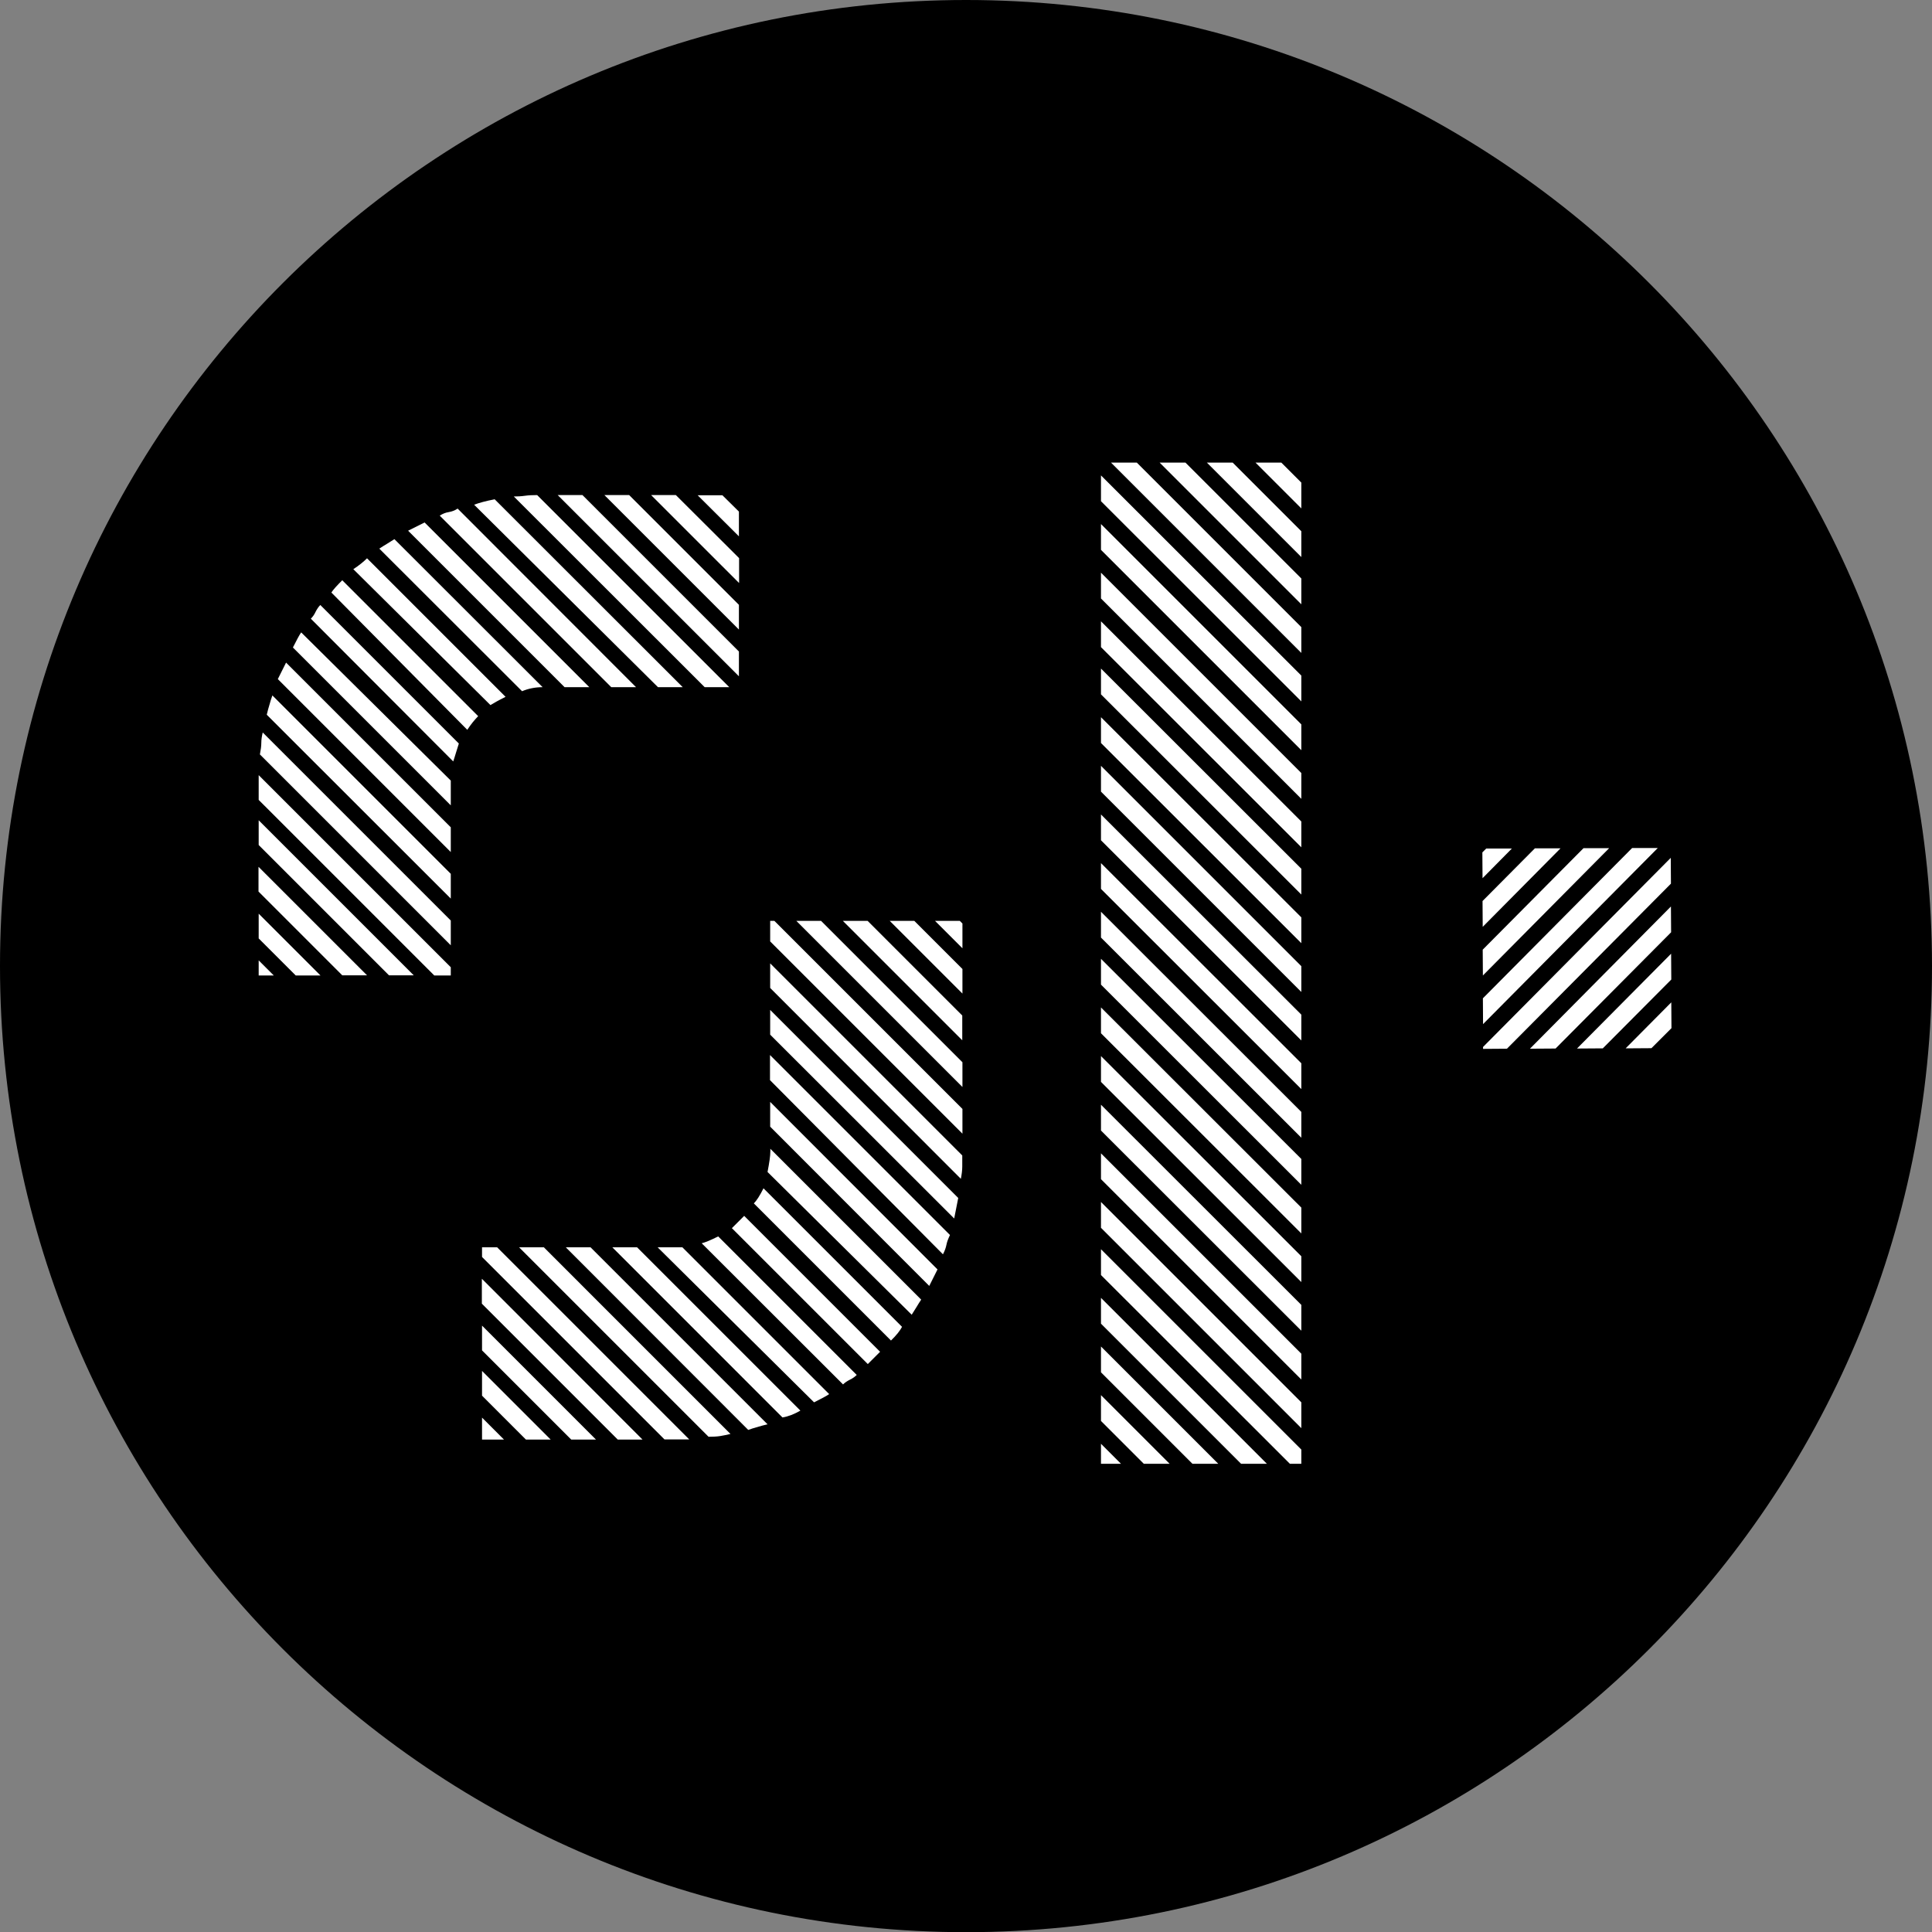 <svg width="142" height="142" viewBox="0 0 142 142" fill="none" xmlns="http://www.w3.org/2000/svg">
<rect x="0" y="0" width="142" height="142" fill="#808080" stroke="none"/>
<path d="M142 71.007C142 110.226 110.214 142.013 70.993 142.013C31.786 142 0 110.214 0 71.007C0 31.786 31.786 0 71.007 0C110.214 0 142 31.786 142 71.007Z" fill="black"/>
<path d="M19.013 56.972L33.132 71.091V71.697H31.919L19.013 58.792V57.578V56.972ZM19.013 60.289L30.409 71.684H28.589L19.013 62.108V60.289ZM19.013 63.722L26.976 71.684H25.156L19 65.528V63.722H19.013ZM19.013 67.154L23.556 71.697H21.736L19.013 68.974V67.154ZM19.013 70.587L20.123 71.697H19.013V70.587ZM19.103 55.449C19.168 55.114 19.206 54.83 19.206 54.597C19.206 54.365 19.245 54.107 19.31 53.836L33.132 67.658V69.478L19.103 55.449ZM19.607 52.532C19.671 52.261 19.736 52.016 19.813 51.771C19.878 51.539 19.942 51.319 20.02 51.113L33.132 64.225V66.045L19.607 52.532ZM21.026 48.7L33.132 60.805V62.625L20.42 49.913L21.026 48.7ZM21.529 47.59C21.8 47.048 21.994 46.686 22.136 46.48L33.132 57.372V57.578V59.192L21.529 47.59ZM22.846 45.473C22.975 45.344 23.104 45.176 23.194 44.97C23.298 44.763 23.414 44.596 23.543 44.467L33.725 54.649C33.661 54.855 33.596 55.075 33.519 55.307C33.454 55.539 33.377 55.759 33.312 55.965L22.846 45.473ZM24.356 43.55C24.485 43.344 24.756 43.047 25.156 42.647L35.145 52.636C35.016 52.778 34.874 52.92 34.745 53.087C34.616 53.255 34.474 53.436 34.345 53.642L24.356 43.55ZM25.969 41.834C26.175 41.705 26.356 41.563 26.524 41.434C26.692 41.305 26.847 41.163 26.976 41.034L37.158 51.216C36.616 51.487 36.255 51.694 36.048 51.823L25.969 41.834ZM27.879 40.324C28.085 40.195 28.266 40.066 28.434 39.975C28.602 39.872 28.782 39.756 28.989 39.627L39.881 50.506C39.339 50.506 38.836 50.609 38.371 50.803L27.879 40.324ZM41.494 50.506L29.995 39.007L31.209 38.401L43.314 50.506H41.494ZM44.927 50.506L32.319 37.898C32.525 37.769 32.731 37.678 32.977 37.639C33.209 37.601 33.428 37.523 33.635 37.381L46.747 50.506H44.927ZM48.36 50.506L34.848 37.097C35.184 36.968 35.687 36.826 36.358 36.697L50.18 50.506H48.36ZM51.793 50.506L37.765 36.491C38.036 36.491 38.307 36.478 38.578 36.439C38.849 36.401 39.146 36.388 39.481 36.388L53.6 50.506H51.793ZM54.31 49.706L40.991 36.388H42.811L54.31 47.886V49.706ZM54.31 46.273L44.424 36.388H46.244L54.31 44.454V46.273ZM54.31 42.84L47.857 36.388H49.676L54.323 41.021V42.84H54.31ZM54.31 39.42L51.277 36.401H53.096L54.31 37.601V39.42ZM36.539 91.675L50.657 105.794H49.547H48.838L35.429 92.385V91.675H36.539ZM35.429 93.998L47.224 105.807H45.405L35.416 95.818V93.998H35.429ZM35.429 97.431L43.804 105.807H41.985L35.429 99.251V97.431ZM35.429 100.761L40.475 105.807H38.655L35.429 102.58V100.761ZM35.429 104.193L37.042 105.807H35.429V104.193ZM39.972 91.675L53.69 105.394C53.419 105.458 53.174 105.51 52.929 105.549C52.696 105.587 52.4 105.6 52.077 105.6L38.152 91.675H39.972ZM43.404 91.675L56.413 104.684C56.142 104.748 55.897 104.813 55.652 104.89C55.419 104.955 55.2 105.019 54.994 105.097L41.585 91.675H43.404ZM46.824 91.675L58.827 103.677C58.362 103.948 57.923 104.116 57.51 104.181L45.005 91.675H46.824ZM50.154 91.675L60.943 102.464C60.737 102.606 60.375 102.8 59.833 103.071L48.334 91.675H49.547H50.154ZM51.574 91.378C51.845 91.314 52.245 91.146 52.787 90.875L62.969 101.057C62.84 101.186 62.66 101.316 62.466 101.406C62.26 101.509 62.092 101.625 61.963 101.754L51.574 91.378ZM53.793 90.268C53.922 90.139 54.077 89.984 54.245 89.817C54.413 89.649 54.568 89.494 54.697 89.365L64.686 99.354L63.782 100.257L53.793 90.268ZM55.407 88.449C55.613 88.242 55.845 87.881 56.116 87.339L66.299 97.521C66.157 97.792 65.899 98.128 65.486 98.528L55.407 88.449ZM56.607 84.422L67.706 95.521C67.577 95.727 67.448 95.908 67.357 96.076C67.254 96.244 67.138 96.424 67.009 96.631L56.413 86.139C56.542 85.468 56.62 84.964 56.62 84.629V84.422H56.607ZM56.917 67.684L70.738 81.505V83.325L56.607 69.194V67.684H56.917ZM56.607 70.807L70.725 84.925C70.725 85.196 70.725 85.468 70.725 85.739C70.725 86.01 70.687 86.306 70.622 86.642L56.607 72.614V70.807ZM56.607 74.227L70.429 88.049L70.132 89.558L56.607 76.046V74.227ZM56.607 77.556L69.822 90.772C69.693 91.043 69.603 91.275 69.564 91.481C69.525 91.688 69.448 91.92 69.306 92.191L56.594 79.389V77.556H56.607ZM56.607 80.989L68.906 93.301L68.299 94.514L56.607 82.809V80.989ZM60.349 67.684L70.738 78.073V79.892L58.53 67.684H60.349ZM63.769 67.684L70.725 74.64V76.459L61.95 67.684H63.769ZM67.202 67.684L70.738 71.22V73.026L65.395 67.684H67.202ZM70.738 67.877V69.697L68.725 67.684H70.545L70.738 67.877Z" fill="white"/>
<path d="M80.921 36.839V34.942L95.646 49.654V51.552L80.921 36.839ZM80.921 40.414V38.517L95.646 53.242V55.139L80.921 40.414ZM95.646 56.817V58.714L80.921 43.989V42.092M80.921 47.564V45.667L95.646 60.379V62.276L80.921 47.564ZM80.921 51.035V49.138L95.646 63.851V65.748L80.921 51.035ZM80.921 54.61V52.713L95.646 67.425V69.323L80.921 54.61ZM80.921 58.185V56.288L95.646 71.013V72.91L80.921 58.185ZM80.921 61.76V59.863L95.646 74.575V76.472L80.921 61.76ZM95.646 80.047V78.15L80.921 63.438V65.335L95.646 80.047ZM80.921 68.91V67.013L95.646 81.725V83.622L80.921 68.91ZM80.921 72.368V70.471L95.646 85.183V87.081L80.921 72.368ZM80.921 75.943V74.046L95.646 88.758V90.656L80.921 75.943ZM80.921 79.518V77.621L95.646 92.333V94.23L80.921 79.518ZM80.921 83.093V81.196L95.646 95.908V97.805L80.921 83.093ZM80.921 86.668V84.77L95.646 99.496V101.393L80.921 86.668ZM80.921 90.243V88.345L95.646 103.071V104.968L80.921 90.243ZM80.921 93.714V91.817L95.646 106.542V107.588H94.807L80.921 93.714ZM80.921 97.289V95.392L93.117 107.588H91.22L80.921 97.289ZM80.921 100.864V98.967L89.542 107.588H87.645L80.921 100.864ZM80.921 104.439V102.541L85.967 107.588H84.07L80.921 104.439ZM80.921 107.588V106.116L82.392 107.588H80.921ZM81.657 34H83.554L95.646 46.093V47.99L81.657 34ZM85.231 34H87.129L95.646 42.518V44.415L85.231 34ZM88.703 34H90.6L95.646 39.046V40.943L88.703 34ZM92.278 34H94.175L95.646 35.471V37.368L92.278 34Z" fill="white"/>
<path d="M114.333 77.066L122.825 68.522L122.812 66.625L112.449 77.079L114.333 77.066Z" fill="white"/>
<path d="M117.805 77.053L122.838 71.994L122.825 70.097L115.908 77.066L117.805 77.053Z" fill="white"/>
<path d="M121.38 77.04L122.851 75.569L122.838 73.672L119.483 77.053L121.38 77.04Z" fill="white"/>
<path d="M109.003 77.092L110.759 77.079L122.812 64.948L122.8 63.05L109.003 76.95V77.092Z" fill="white"/>
<path d="M108.978 68.122L114.695 62.353H112.811L108.965 66.225L108.978 68.122Z" fill="white"/>
<path d="M108.965 64.547L111.12 62.367H109.236L108.952 62.65L108.965 64.547Z" fill="white"/>
<path d="M108.991 71.697L118.27 62.341H116.385L108.978 69.8L108.991 71.697Z" fill="white"/>
<path d="M109.003 75.272L121.845 62.328H119.96L108.991 73.375L109.003 75.272Z" fill="white"/>
</svg>
